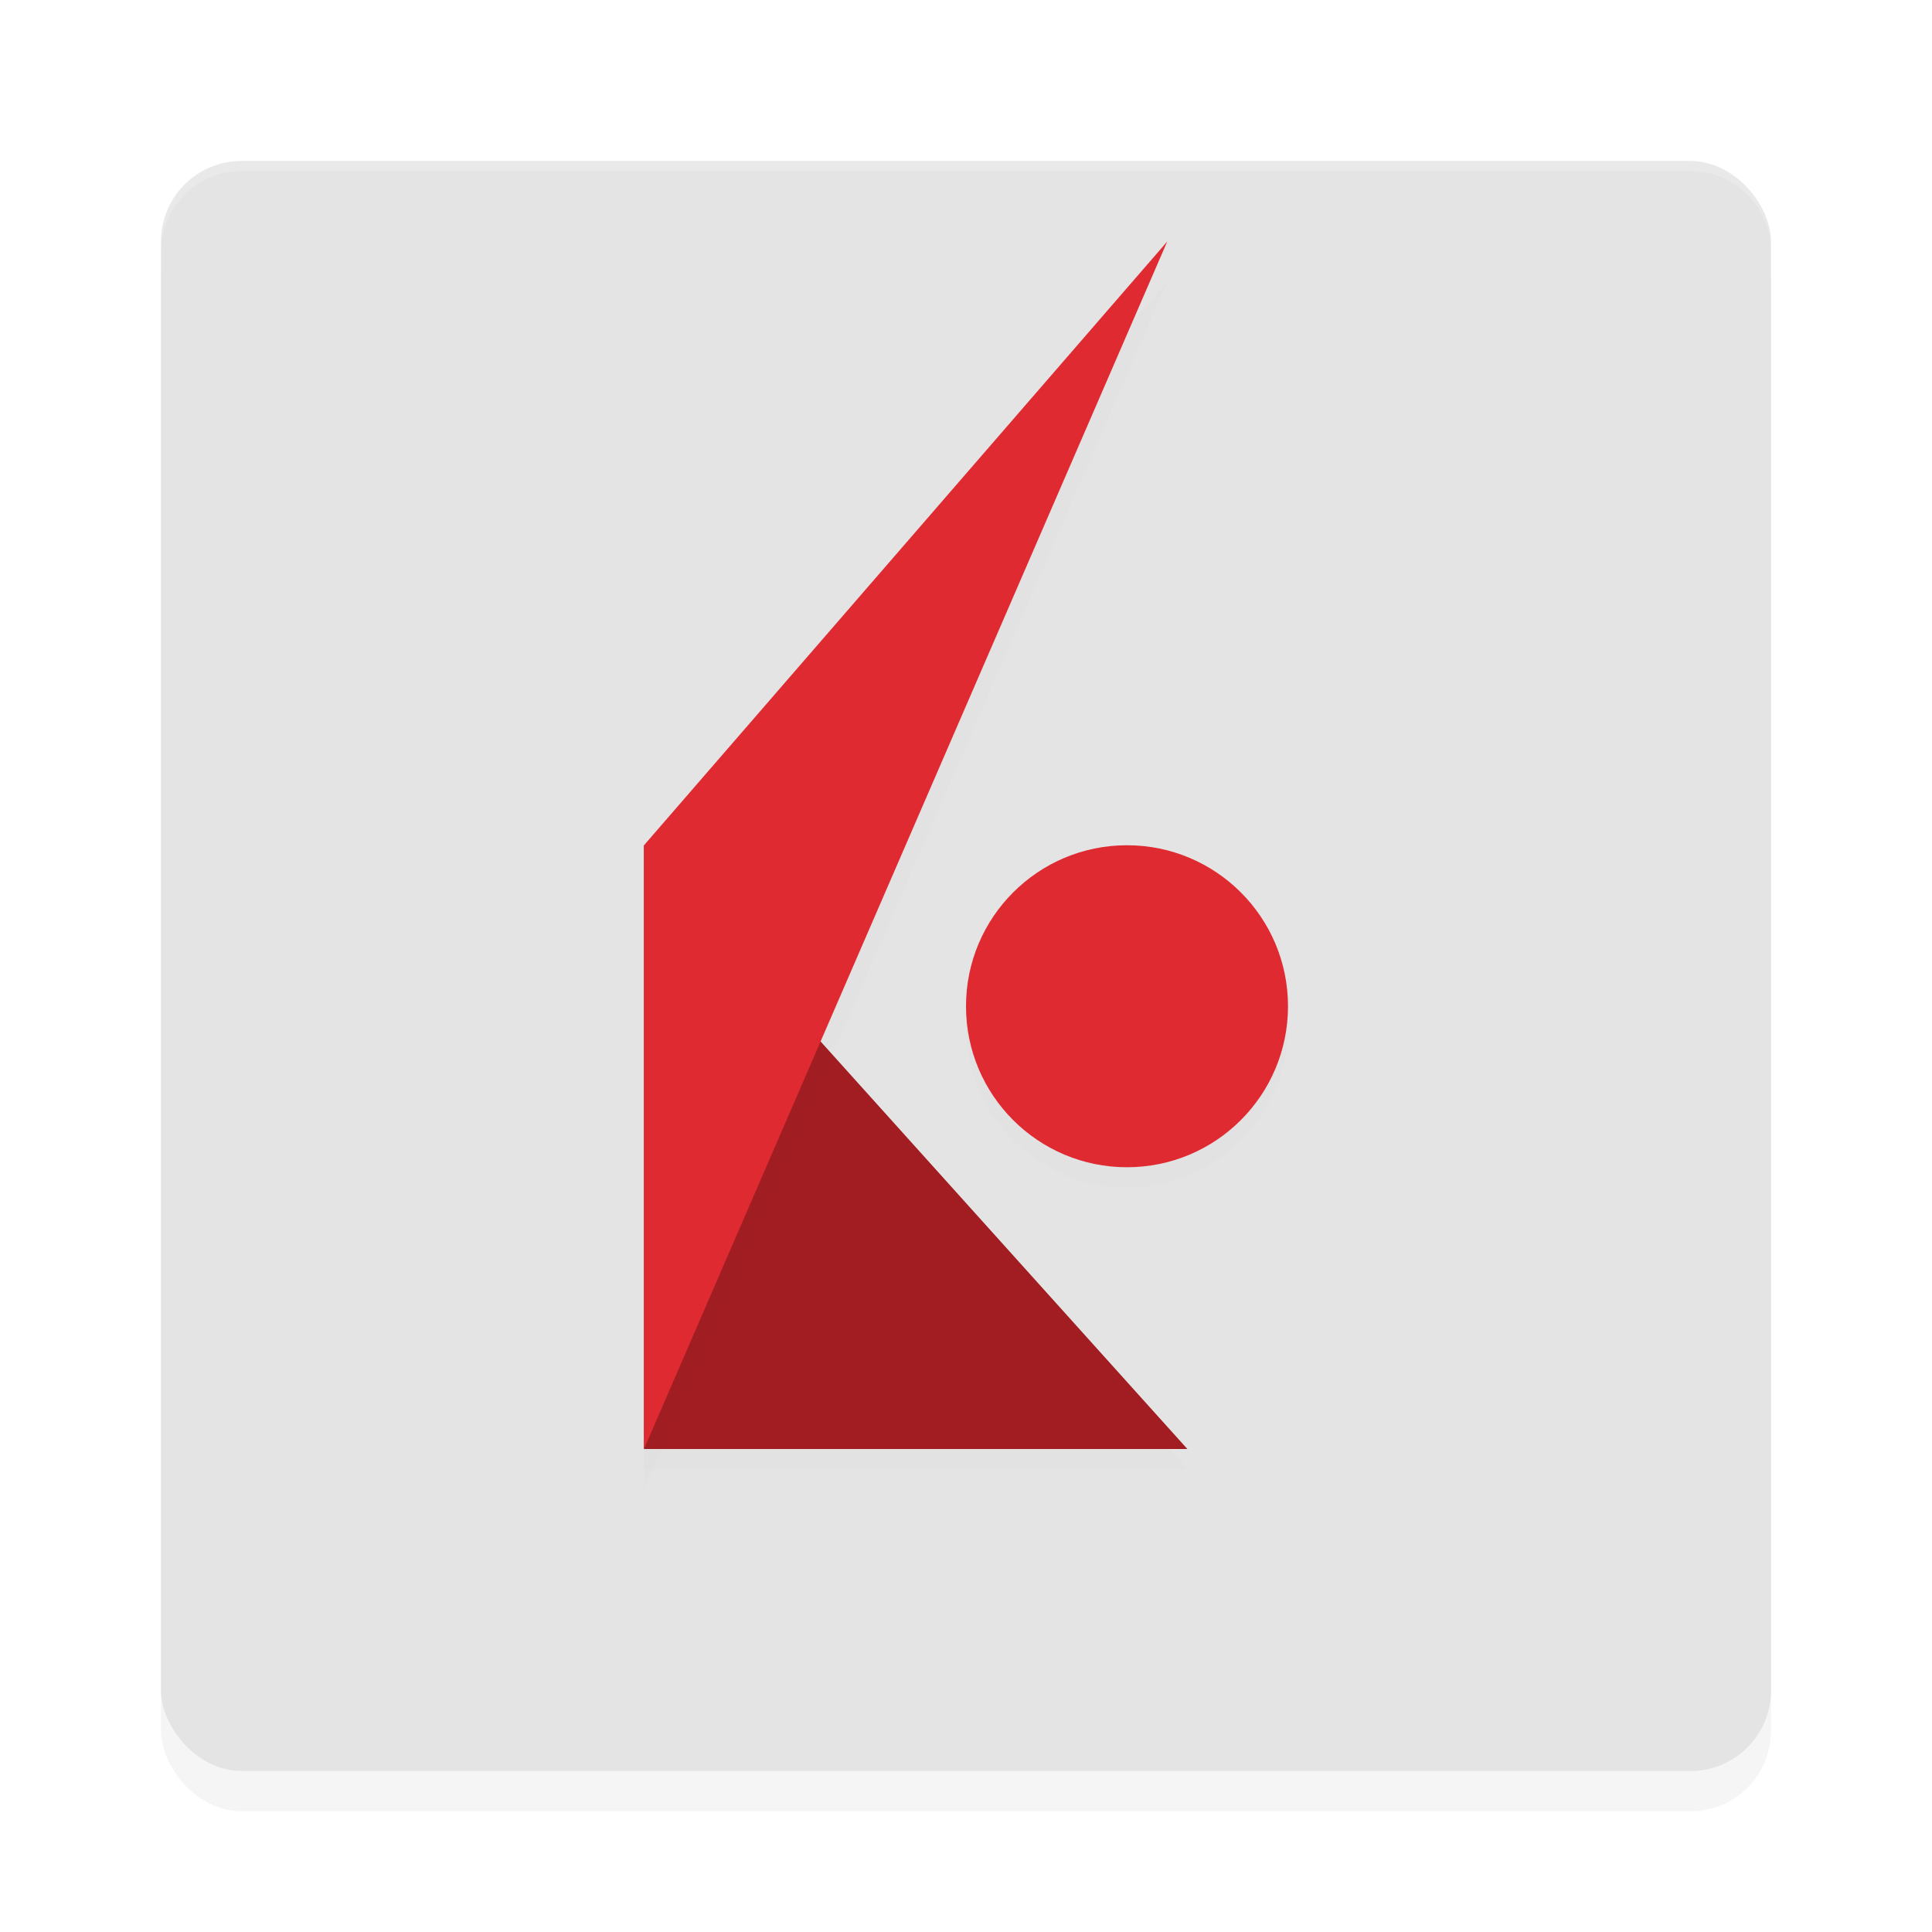 <?xml version='1.0' encoding='utf-8'?>
<svg xmlns="http://www.w3.org/2000/svg" width="192" height="192" version="1.1" id="svg20">
  <defs>
    <filter style="color-interpolation-filters:sRGB" id="filter869" x="-0.048" width="1.096" y="-0.048" height="1.096">
      <feGaussianBlur stdDeviation="3.2"/>
    </filter>
    <filter style="color-interpolation-filters:sRGB" id="filter885" x="-0.048" width="1.096" y="-0.048" height="1.096">
      <feGaussianBlur stdDeviation="0.64"/>
    </filter>
    <filter style="color-interpolation-filters:sRGB" id="filter905" x="-0.051" width="1.101" y="-0.046" height="1.091">
      <feGaussianBlur stdDeviation="1.14"/>
    </filter>
    <filter style="color-interpolation-filters:sRGB" id="filter929" x="-0.079" width="1.159" y="-0.034" height="1.069">
      <feGaussianBlur stdDeviation="1.72"/>
    </filter>
  </defs>
  <rect style="filter:url(#filter869);opacity:0.2" width="160" height="160" x="16" y="20" rx="8" ry="8"/>
  <rect style="fill:#e4e4e4" width="160" height="160" x="16" y="16" rx="8" ry="8"/>
  <path style="filter:url(#filter905);opacity:0.1" d="M 64,86 118,146 H 64 Z"/>
  <path style="fill:#a11d21" d="M 64,84 118,144 H 64 Z"/>
  <path style="filter:url(#filter929);opacity:0.1" d="m 64,88 52,-60 L 64,148 Z"/>
  <path style="fill:#e02a32" d="m 64,84 52,-60 L 64,144 Z"/>
  <circle style="filter:url(#filter885);opacity:0.1" cx="112" cy="102" r="16"/>
  <circle style="fill:#e02a32" cx="112" cy="100" r="16"/>
  <path style="opacity:0.2;fill:#ffffff" d="M 24 16 C 19.568 16 16 19.568 16 24 L 16 25 C 16 20.568 19.568 17 24 17 L 168 17 C 172.432 17 176 20.568 176 25 L 176 24 C 176 19.568 172.432 16 168 16 L 24 16 z "/>
</svg>
